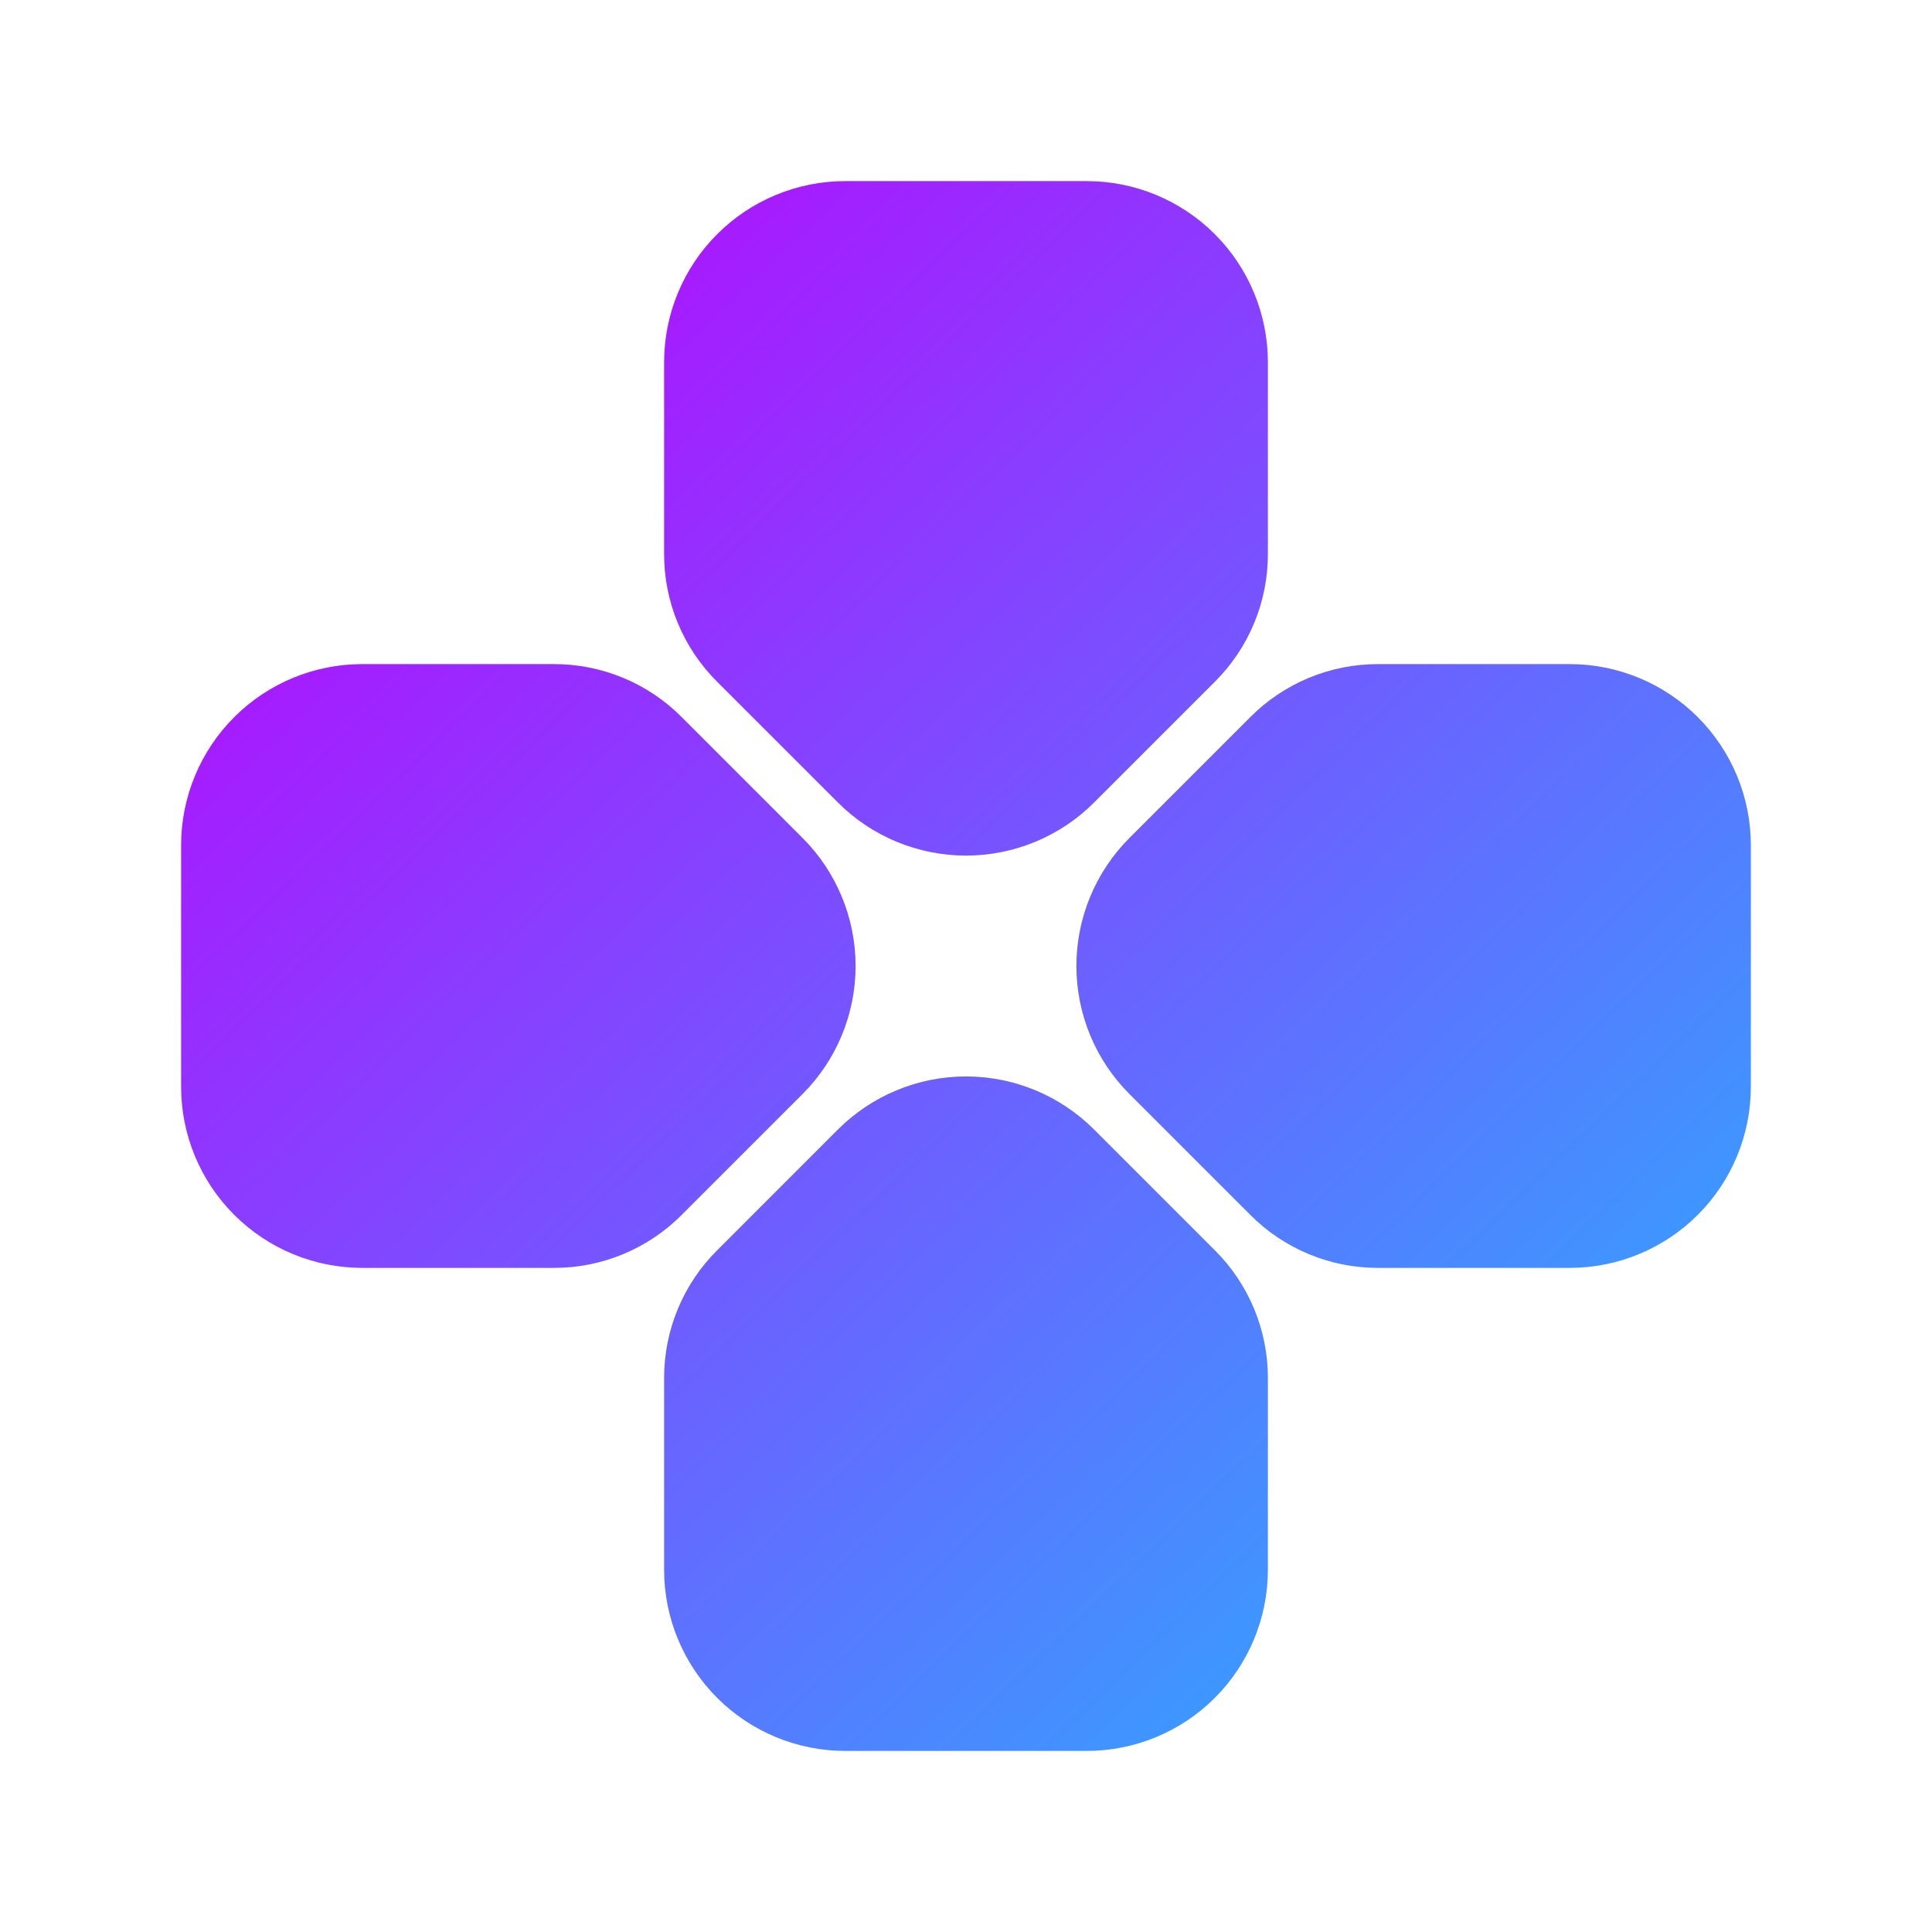 <svg width="62" height="62" viewBox="0 0 62 62" fill="none" xmlns="http://www.w3.org/2000/svg">
<g filter="url(#filter0_ii_3173_195)">
<path fill-rule="evenodd" clip-rule="evenodd" d="M38.984 21.88C39.526 21.342 39.956 20.701 40.248 19.995C40.541 19.29 40.69 18.533 40.688 17.769V11.625C40.688 10.083 40.075 8.605 38.985 7.515C37.895 6.425 36.417 5.812 34.875 5.812H27.125C25.584 5.812 24.105 6.425 23.015 7.515C21.925 8.605 21.312 10.083 21.312 11.625V17.769C21.31 18.533 21.459 19.29 21.752 19.995C22.044 20.701 22.474 21.342 23.016 21.88L26.891 25.755C27.981 26.845 29.459 27.457 31 27.457C32.541 27.457 34.02 26.845 35.109 25.755L38.984 21.88ZM54.485 38.985C53.395 40.075 51.916 40.688 50.375 40.688H44.231C43.467 40.69 42.71 40.541 42.005 40.248C41.299 39.956 40.658 39.526 40.12 38.984L36.245 35.109C35.155 34.02 34.543 32.541 34.543 31C34.543 29.459 35.155 27.981 36.245 26.891L40.12 23.016C40.658 22.474 41.299 22.044 42.005 21.752C42.71 21.459 43.467 21.31 44.231 21.312H50.375C51.916 21.312 53.395 21.925 54.485 23.015C55.575 24.105 56.187 25.584 56.187 27.125V34.875C56.187 36.417 55.575 37.895 54.485 38.985ZM21.752 42.006C22.044 41.3 22.474 40.66 23.016 40.121L26.891 36.246C27.981 35.157 29.459 34.544 31 34.544C32.541 34.544 34.02 35.157 35.109 36.246L38.984 40.121C39.526 40.66 39.956 41.3 40.248 42.006C40.541 42.712 40.69 43.469 40.688 44.233V50.377C40.688 51.918 40.075 53.397 38.985 54.487C37.895 55.577 36.417 56.189 34.875 56.189H27.125C25.584 56.189 24.105 55.577 23.015 54.487C21.925 53.397 21.312 51.918 21.312 50.377V44.233C21.31 43.469 21.459 42.712 21.752 42.006ZM17.769 40.688H11.625C10.083 40.688 8.605 40.075 7.515 38.985C6.425 37.895 5.812 36.417 5.812 34.875V27.125C5.812 25.584 6.425 24.105 7.515 23.015C8.605 21.925 10.083 21.312 11.625 21.312H17.769C18.533 21.31 19.29 21.459 19.995 21.752C20.701 22.044 21.342 22.474 21.88 23.016L25.755 26.891C26.845 27.981 27.457 29.459 27.457 31C27.457 32.541 26.845 34.02 25.755 35.109L21.88 38.984C21.342 39.526 20.701 39.956 19.995 40.248C19.29 40.541 18.533 40.69 17.769 40.688Z" fill="url(#paint0_linear_3173_195)"/>
</g>
<defs>
<filter id="filter0_ii_3173_195" x="3.812" y="3.812" width="54.375" height="54.377" filterUnits="userSpaceOnUse" color-interpolation-filters="sRGB">
<feFlood flood-opacity="0" result="BackgroundImageFix"/>
<feBlend mode="normal" in="SourceGraphic" in2="BackgroundImageFix" result="shape"/>
<feColorMatrix in="SourceAlpha" type="matrix" values="0 0 0 0 0 0 0 0 0 0 0 0 0 0 0 0 0 0 127 0" result="hardAlpha"/>
<feOffset dx="2" dy="2"/>
<feGaussianBlur stdDeviation="2"/>
<feComposite in2="hardAlpha" operator="arithmetic" k2="-1" k3="1"/>
<feColorMatrix type="matrix" values="0 0 0 0 1 0 0 0 0 1 0 0 0 0 1 0 0 0 0.4 0"/>
<feBlend mode="normal" in2="shape" result="effect1_innerShadow_3173_195"/>
<feColorMatrix in="SourceAlpha" type="matrix" values="0 0 0 0 0 0 0 0 0 0 0 0 0 0 0 0 0 0 127 0" result="hardAlpha"/>
<feOffset dx="-2" dy="-2"/>
<feGaussianBlur stdDeviation="1"/>
<feComposite in2="hardAlpha" operator="arithmetic" k2="-1" k3="1"/>
<feColorMatrix type="matrix" values="0 0 0 0 0 0 0 0 0 0 0 0 0 0 0 0 0 0 0.4 0"/>
<feBlend mode="normal" in2="effect1_innerShadow_3173_195" result="effect2_innerShadow_3173_195"/>
</filter>
<linearGradient id="paint0_linear_3173_195" x1="-1.938" y1="-4.521" x2="65.875" y2="65.875" gradientUnits="userSpaceOnUse">
<stop offset="0.164" stop-color="#BD00FF"/>
<stop offset="1" stop-color="#00E0FF"/>
</linearGradient>
</defs>
</svg>
